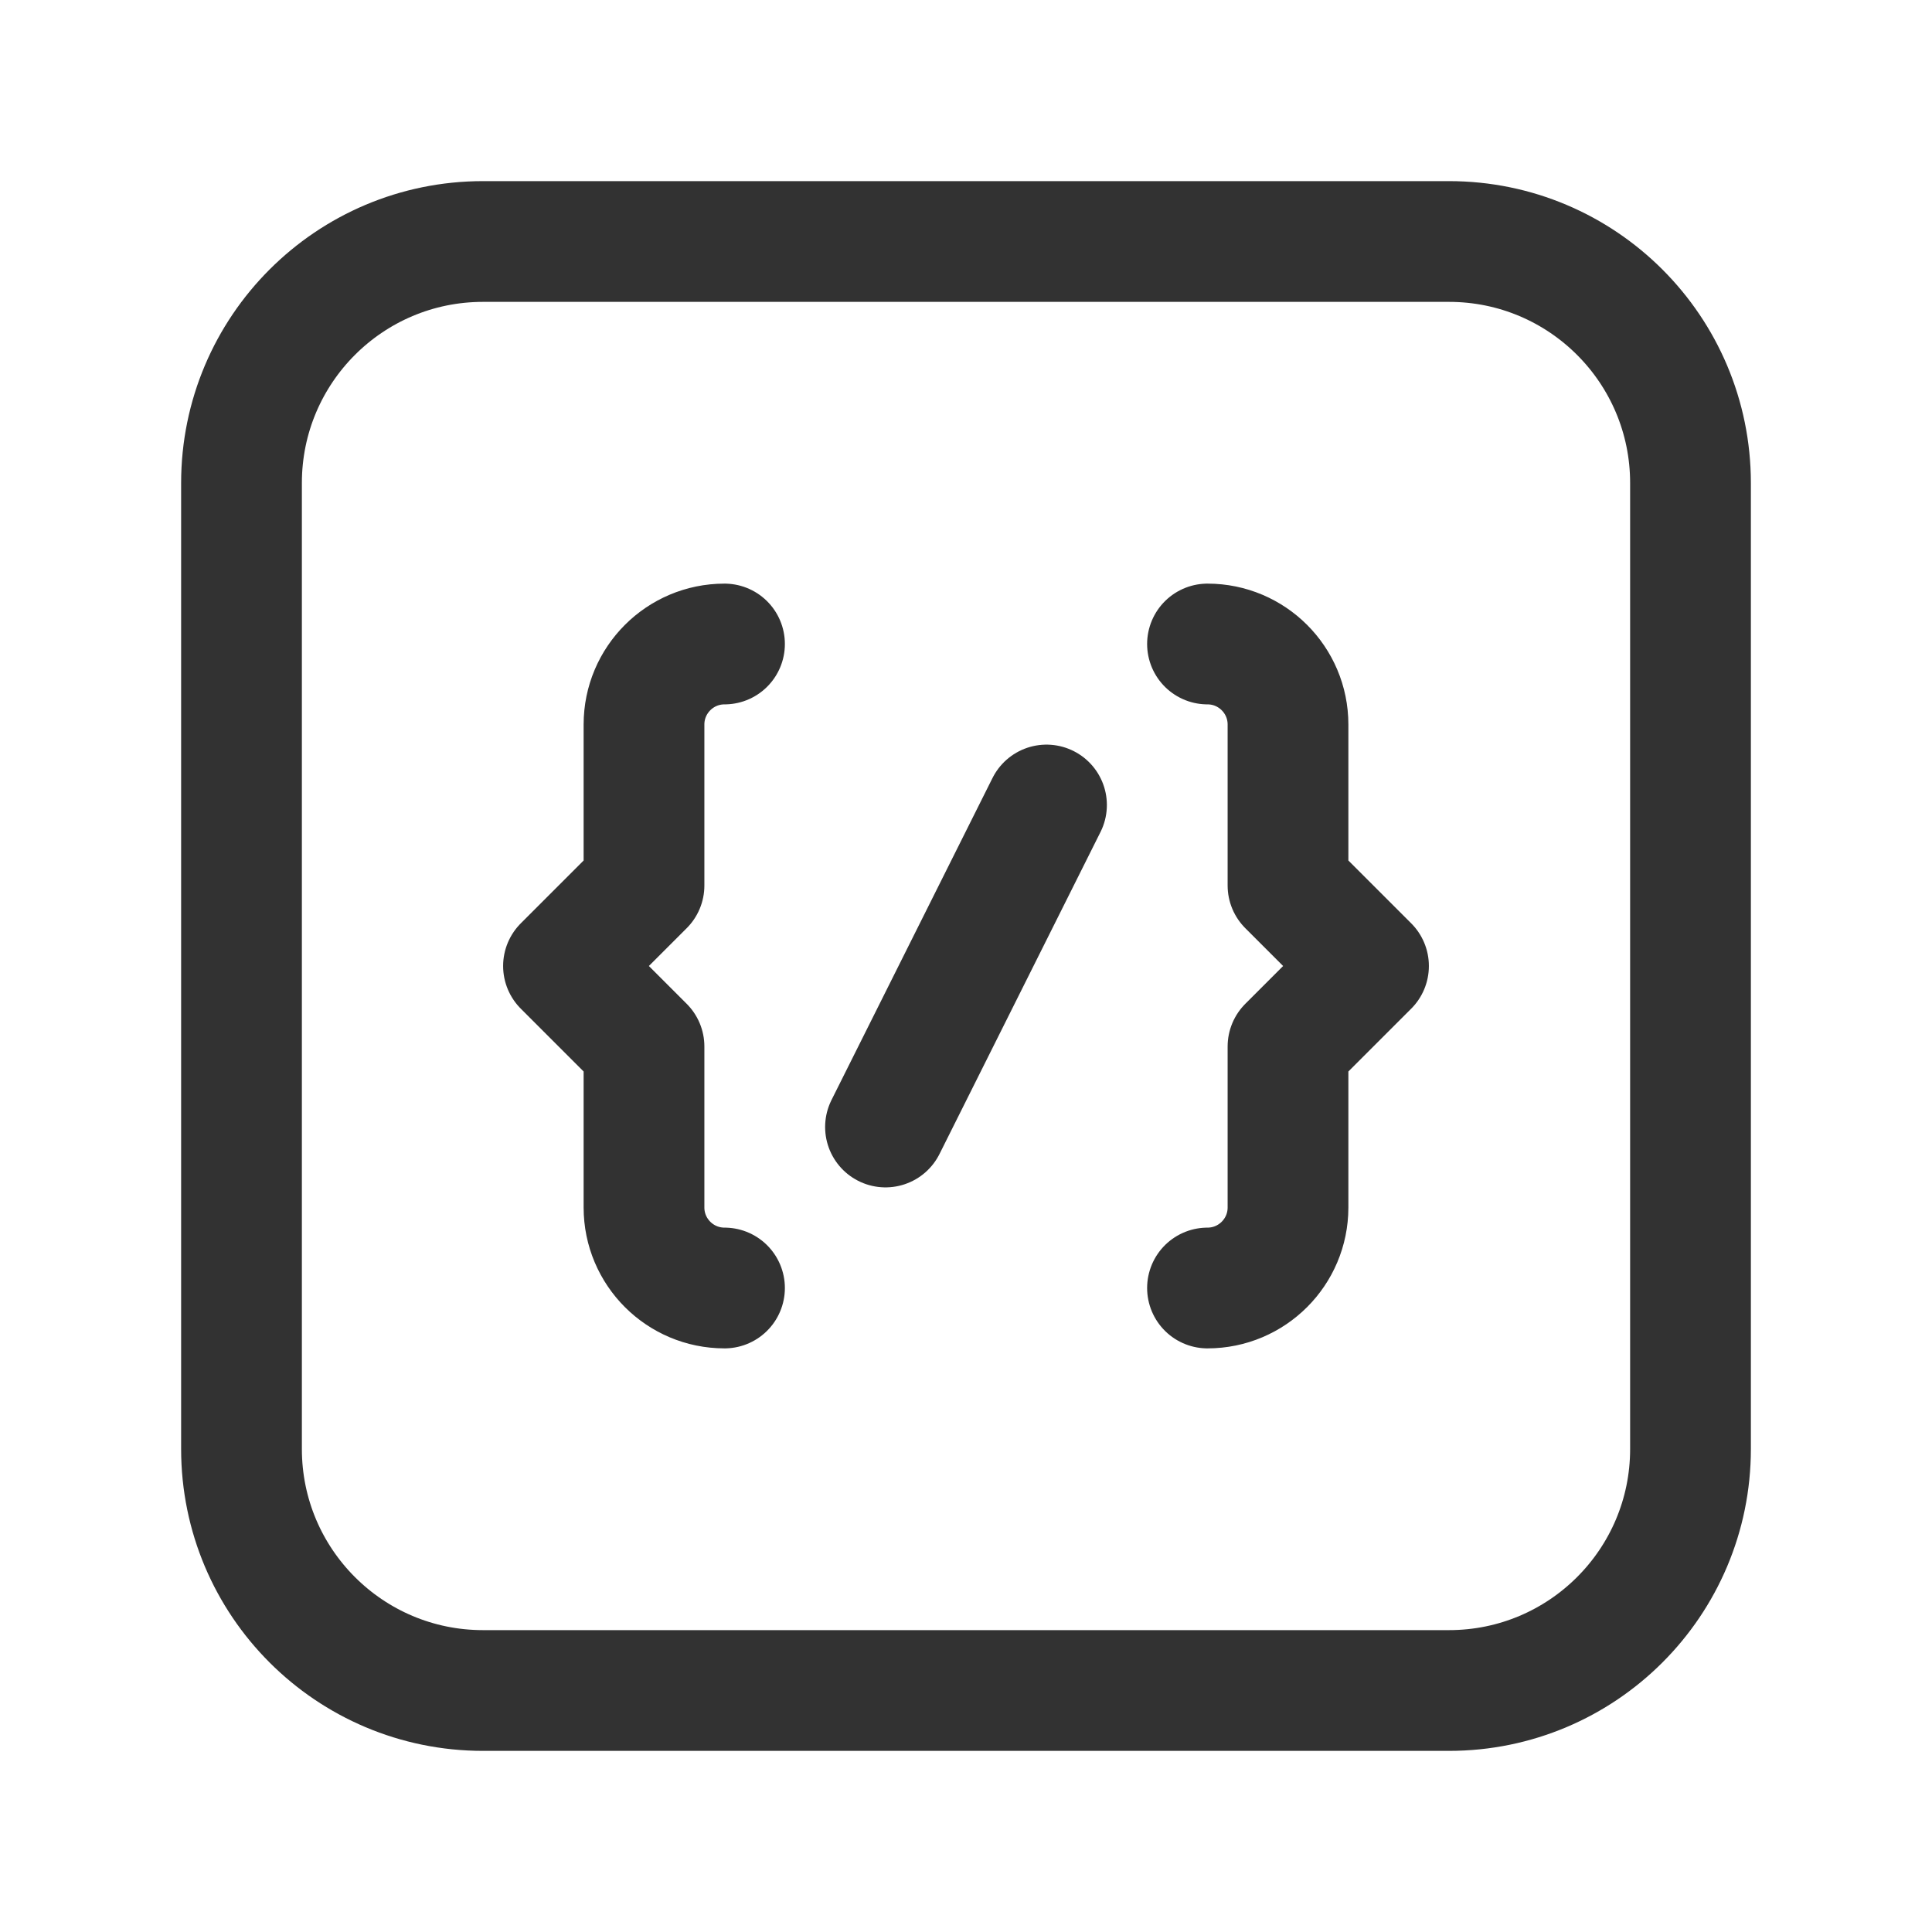 <?xml version="1.0" encoding="utf-8"?>
<!-- Generator: Adobe Illustrator 24.0.2, SVG Export Plug-In . SVG Version: 6.00 Build 0)  -->
<svg version="1.1" id="Layer_3" xmlns="http://www.w3.org/2000/svg" xmlns:xlink="http://www.w3.org/1999/xlink" x="0px" y="0px"
	 width="24px" height="24px" viewBox="0 0 24 24" enable-background="new 0 0 24 24" xml:space="preserve">
<g>
	<g>
		
			<line fill="none" stroke="#323232" stroke-width="1.5" stroke-linecap="round" stroke-linejoin="round" x1="11" y1="14" x2="13" y2="10"/>
		
			<path fill-rule="evenodd" clip-rule="evenodd" fill="none" stroke="#323232" stroke-width="1.5" stroke-linecap="round" stroke-linejoin="round" d="
			M9,8C8.448,8,8,8.448,8,9v2l-1,1l1,1v2c0,0.552,0.448,1,1,1"/>
		
			<path fill-rule="evenodd" clip-rule="evenodd" fill="none" stroke="#323232" stroke-width="1.5" stroke-linecap="round" stroke-linejoin="round" d="
			M15,16c0.552,0,1-0.448,1-1v-2l1-1l-1-1V9c0-0.552-0.448-1-1-1"/>
		
			<path fill="none" stroke="#323232" stroke-width="1.5" stroke-linecap="round" stroke-linejoin="round" stroke-miterlimit="10" d="
			M18,21H6c-1.657,0-3-1.343-3-3V6c0-1.657,1.343-3,3-3h12c1.657,0,3,1.343,3,3v12C21,19.657,19.657,21,18,21z"/>
	</g>
	<path fill="none" d="M24,0v24H0V0"/>
</g>
<path fill="none" d="M0,0h24v24H0V0z"/>
</svg>
